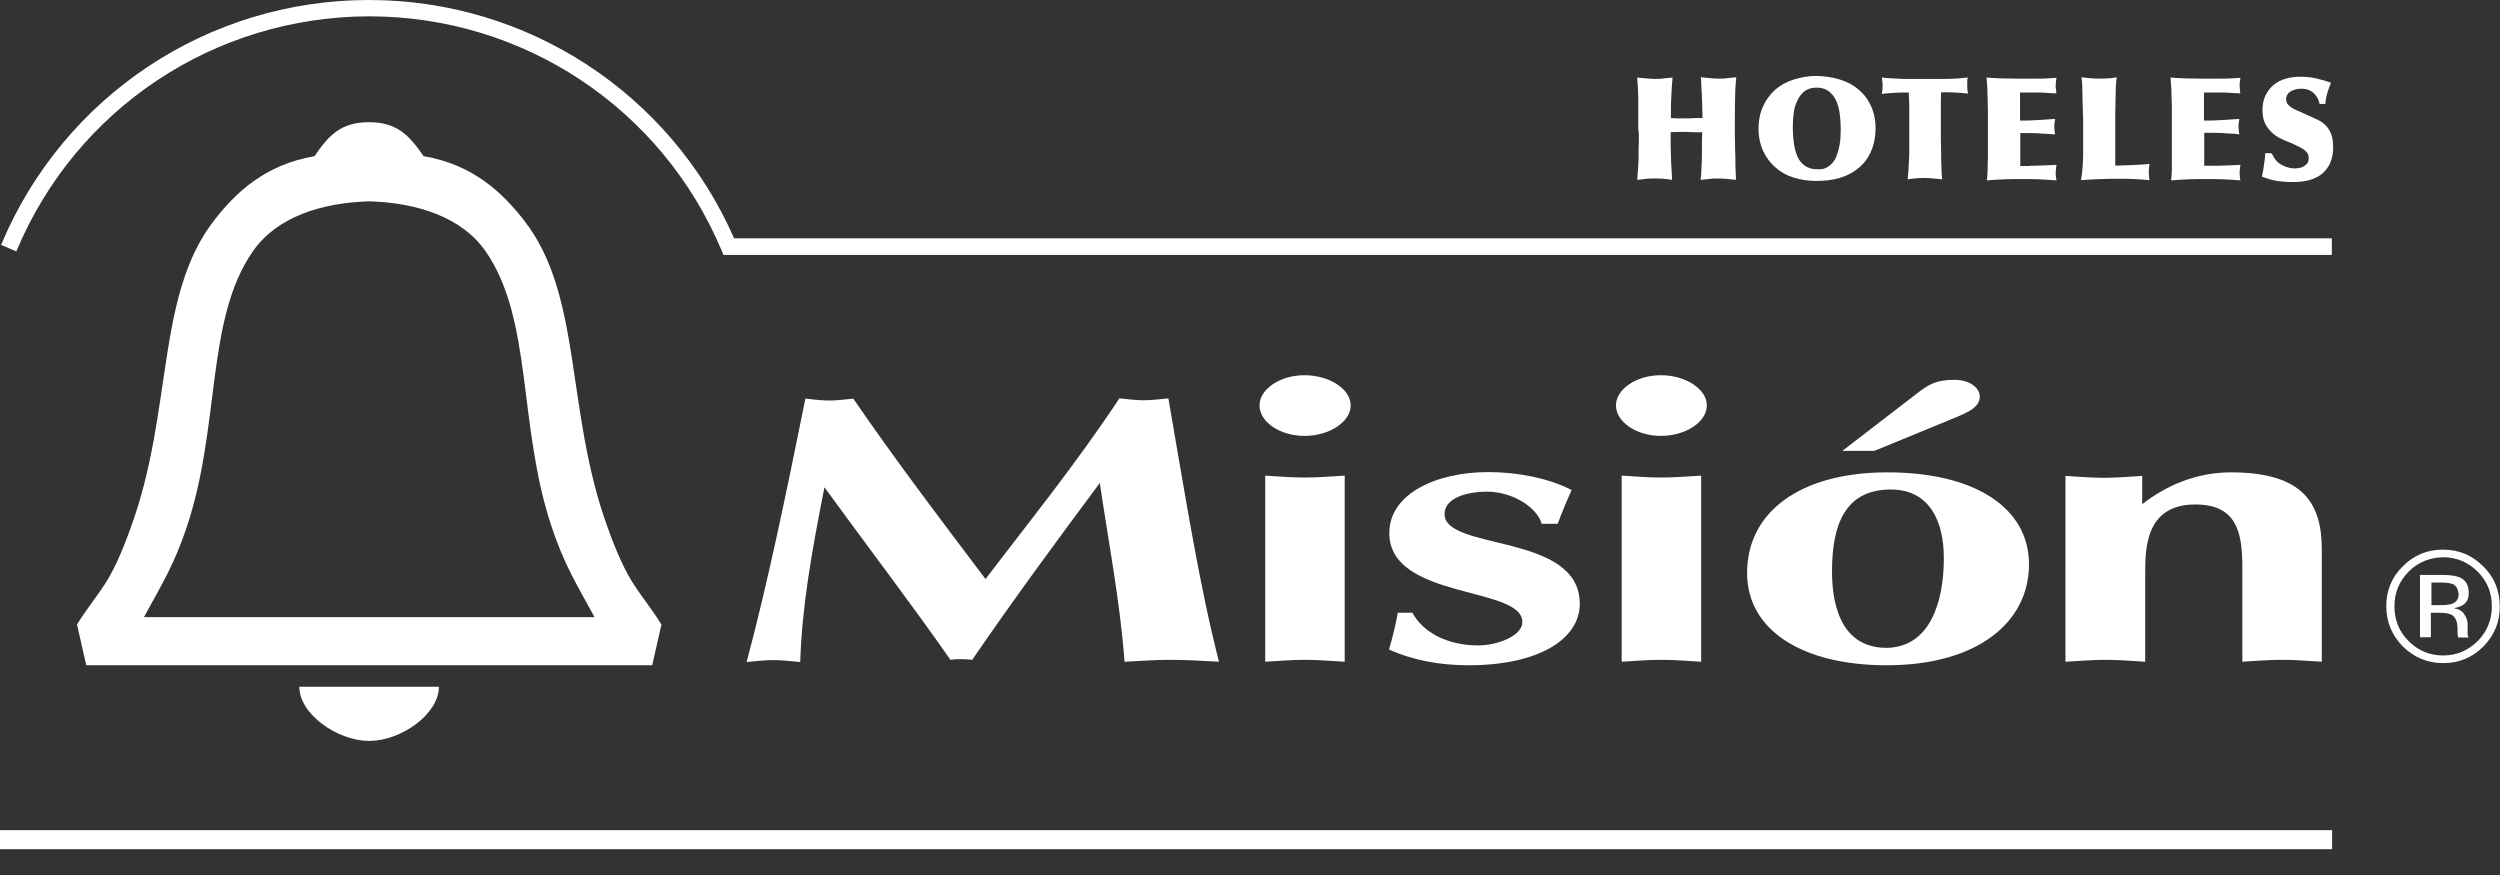 <?xml version="1.0" encoding="utf-8"?>
<!-- Generator: Adobe Illustrator 24.0.3, SVG Export Plug-In . SVG Version: 6.00 Build 0)  -->
<svg version="1.1" xmlns="http://www.w3.org/2000/svg" xmlns:xlink="http://www.w3.org/1999/xlink" x="0px" y="0px"
	 viewBox="0 0 91.88 32.16" style="enable-background:new 0 0 91.88 32.16;" xml:space="preserve">
<rect x="0" y="0" width="91.88" height="32.16" fill="#333333" stroke="none"/>
<style type="text/css">
	.st0{fill:#FFFFFF;}
	.st1{fill:url(#SVGID_1_);}
	.st2{fill:#E7004C;}
	.st3{fill:none;stroke:#00B2E3;stroke-miterlimit:10;}
	.st4{fill:url(#SVGID_2_);}
	.st5{fill:#FCFCFC;}
	.st6{fill:url(#SVGID_3_);}
	.st7{fill:url(#SVGID_4_);}
	.st8{opacity:0.8;fill:#E7004C;}
	.st9{opacity:0.7;fill:#E7004C;}
	.st10{opacity:0.7;}
	.st11{fill:#00B2E3;}
	.st12{opacity:0.8;fill:#00B2E3;}
	.st13{opacity:0.7;fill:#00B2E3;}
	.st14{fill:#BBBBBB;}
	.st15{opacity:0.8;fill:#BBBBBB;}
	.st16{opacity:0.7;fill:#BBBBBB;}
	.st17{fill:url(#SVGID_5_);}
	.st18{fill:url(#SVGID_6_);}
	.st19{fill:none;stroke:#E7004C;stroke-width:2;stroke-miterlimit:10;}
	.st20{fill:url(#SVGID_7_);}
	.st21{fill:url(#SVGID_8_);}
	.st22{fill:url(#SVGID_9_);}
	.st23{fill:none;stroke:#FFFFFF;stroke-miterlimit:10;}
	.st24{fill:none;stroke:#E7004C;stroke-miterlimit:10;}
	.st25{fill-rule:evenodd;clip-rule:evenodd;fill:#E7004C;}
	.st26{fill:none;stroke:#000000;stroke-miterlimit:10;}
	.st27{fill:#38A8E0;}
	.st28{clip-path:url(#SVGID_11_);fill:#00B2E3;}
	.st29{fill:none;stroke:#E7004C;stroke-width:3;stroke-miterlimit:10;}
	.st30{clip-path:url(#SVGID_13_);}
	.st31{fill:none;stroke:#FFFFFF;stroke-width:2;stroke-miterlimit:10;}
	.st32{fill:none;stroke:#FFFFFF;stroke-width:3;stroke-miterlimit:10;}
	.st33{clip-path:url(#SVGID_15_);}
	.st34{fill:url(#SVGID_16_);}
	.st35{fill:none;stroke:#FFFFFF;stroke-width:0.5;stroke-miterlimit:10;}
	.st36{clip-path:url(#SVGID_18_);fill:#00B2E3;}
	.st37{clip-path:url(#SVGID_20_);}
	.st38{clip-path:url(#SVGID_22_);}
	.st39{fill:url(#SVGID_23_);}
	.st40{clip-path:url(#SVGID_25_);}
	.st41{fill:url(#SVGID_26_);}
	.st42{fill:url(#SVGID_27_);}
	.st43{fill:url(#SVGID_28_);}
	.st44{fill:url(#SVGID_29_);}
	.st45{clip-path:url(#SVGID_31_);fill:#00B2E3;}
	.st46{clip-path:url(#SVGID_33_);}
	.st47{clip-path:url(#SVGID_35_);}
	.st48{fill:url(#SVGID_36_);}
	.st49{clip-path:url(#SVGID_38_);}
	.st50{clip-path:url(#SVGID_40_);}
	.st51{fill:#280210;}
	.st52{opacity:0.5;}
	.st53{opacity:0.6;}
	.st54{fill:url(#SVGID_41_);}
	.st55{fill:url(#SVGID_42_);}
	.st56{fill:url(#SVGID_43_);}
	.st57{fill:url(#SVGID_44_);}
	.st58{opacity:0.8;}
	.st59{opacity:0.9;}
	.st60{fill:url(#SVGID_45_);}
	.st61{clip-path:url(#SVGID_47_);}
	.st62{clip-path:url(#SVGID_49_);}
	.st63{fill:url(#SVGID_50_);}
	.st64{clip-path:url(#SVGID_52_);}
	.st65{fill:url(#SVGID_53_);}
	.st66{clip-path:url(#SVGID_55_);}
	.st67{fill:url(#SVGID_56_);}
	.st68{clip-path:url(#SVGID_58_);}
	.st69{clip-path:url(#SVGID_60_);fill:#00B2E3;}
	.st70{clip-path:url(#SVGID_62_);}
	.st71{clip-path:url(#SVGID_64_);}
	.st72{fill:none;stroke:#FFFFFF;stroke-width:5;stroke-miterlimit:10;}
	.st73{clip-path:url(#SVGID_66_);fill:#00B2E3;}
	.st74{clip-path:url(#SVGID_68_);}
	.st75{clip-path:url(#SVGID_70_);}
	.st76{clip-path:url(#SVGID_72_);fill:#00B2E3;}
	.st77{clip-path:url(#SVGID_74_);}
	.st78{fill:#5B0323;}
	.st79{fill:url(#SVGID_75_);}
	.st80{fill:url(#SVGID_76_);}
	.st81{fill:url(#SVGID_77_);}
	.st82{clip-path:url(#SVGID_80_);fill:#00B2E3;}
	.st83{clip-path:url(#SVGID_84_);}
	.st84{clip-path:url(#SVGID_86_);}
	.st85{fill-rule:evenodd;clip-rule:evenodd;fill:#FFFFFF;}
	.st86{fill:#E5E5E5;}
	.st87{clip-path:url(#SVGID_88_);}
	.st88{fill-rule:evenodd;clip-rule:evenodd;fill:none;stroke:#E7004C;stroke-width:3;stroke-miterlimit:10;}
	.st89{fill:#070101;}
	.st90{fill:none;stroke:#068FFF;stroke-width:5;stroke-miterlimit:10;}
</style>
<g id="Capa_2">
</g>
<g id="Capa_1">
</g>
<g id="Capa_3">
</g>
<g id="Capa_4">
	<g>
		<path class="st0" d="M36.22,21.28c-1.67-2.21-3.34-4.41-4.86-6.63c-0.29,0.03-0.59,0.07-0.89,0.07c-0.3,0-0.57-0.04-0.87-0.07
			c-0.72,3.57-1.4,6.84-2.16,9.68c0.34-0.03,0.63-0.07,0.97-0.07c0.34,0,0.66,0.04,1,0.07c0.06-1.97,0.4-3.94,0.89-6.42
			c1.61,2.21,3.28,4.4,4.63,6.34c0.27-0.04,0.53-0.03,0.8,0c1.5-2.19,3.09-4.35,4.69-6.5c0.32,2.17,0.74,4.33,0.91,6.57
			c0.59-0.03,1.12-0.07,1.72-0.07c0.59,0,1.16,0.04,1.75,0.07c-0.72-2.81-1.2-5.88-1.86-9.68c-0.29,0.03-0.61,0.07-0.91,0.07
			c-0.29,0-0.59-0.04-0.89-0.07C39.54,17.06,37.74,19.28,36.22,21.28"/>
		<path class="st85" d="M46.5,24.32c0.49-0.03,0.97-0.07,1.46-0.07c0.48,0,0.97,0.04,1.46,0.07v-6.84
			c-0.48,0.03-0.97,0.07-1.46,0.07c-0.49,0-0.98-0.04-1.46-0.07V24.32z M46.29,14.9c0,0.6,0.74,1.12,1.65,1.12
			c0.91,0,1.7-0.51,1.7-1.12c0-0.6-0.78-1.11-1.7-1.11C47.03,13.79,46.29,14.31,46.29,14.9"/>
		<path class="st0" d="M51.37,22.53c-0.08,0.45-0.19,0.89-0.32,1.34c0.87,0.4,1.89,0.58,2.92,0.58c2.56,0,4.09-0.95,4.09-2.26
			c0-2.62-4.97-1.93-4.97-3.3c0-0.58,0.8-0.82,1.56-0.82c0.95,0,1.84,0.58,2.01,1.18h0.59c0.15-0.41,0.32-0.82,0.51-1.24
			c-0.84-0.44-2.01-0.66-3.06-0.66c-1.92,0-3.64,0.8-3.64,2.24c0,2.46,4.89,1.94,4.89,3.27c0,0.5-0.89,0.86-1.63,0.86
			c-1.14,0-2.03-0.49-2.41-1.2H51.37z"/>
		<path class="st85" d="M59.6,24.32c0.49-0.03,0.97-0.07,1.46-0.07c0.49,0,0.97,0.04,1.46,0.07v-6.84
			c-0.49,0.03-0.97,0.07-1.46,0.07c-0.49,0-0.98-0.04-1.46-0.07V24.32z M59.39,14.9c0,0.6,0.74,1.12,1.65,1.12
			c0.91,0,1.69-0.51,1.69-1.12c0-0.6-0.78-1.11-1.69-1.11C60.13,13.79,59.39,14.31,59.39,14.9"/>
		<path class="st85" d="M67.71,16.57h1.18l2.77-1.14c0.49-0.21,1.1-0.4,1.1-0.85c0-0.35-0.4-0.62-0.93-0.62
			c-0.68,0-0.95,0.17-1.39,0.51L67.71,16.57z M69.34,24.45c3.32,0,5.23-1.57,5.23-3.71c0-2.09-2.01-3.38-5.2-3.38
			c-3.24,0-5.16,1.48-5.16,3.69C64.2,23.14,66.21,24.45,69.34,24.45 M69.49,17.99c1.42,0,1.95,1.16,1.95,2.52
			c0,1.55-0.47,3.27-2.1,3.3c-1.84,0-2.01-1.91-2.01-2.81C67.33,19.35,67.77,17.99,69.49,17.99"/>
		<path class="st0" d="M75.92,24.32c0.49-0.03,0.97-0.07,1.46-0.07c0.49,0,0.97,0.04,1.46,0.07v-3.24c0-0.89,0-2.54,1.84-2.54
			c1.48,0,1.73,0.96,1.73,2.27v3.51c0.48-0.03,0.97-0.07,1.46-0.07c0.49,0,0.97,0.04,1.46,0.07v-4.13c0-1.69-0.68-2.83-3.34-2.83
			c-1.31,0-2.41,0.51-3.26,1.17v-1.04c-0.47,0.03-0.93,0.07-1.4,0.07c-0.49,0-0.95-0.04-1.42-0.07V24.32z"/>
		<path class="st0" d="M60.21,4.65c0-0.11,0-0.23,0-0.35c0-0.13,0-0.25,0-0.35c0-0.11,0-0.18,0-0.22c0-0.12,0-0.25-0.01-0.4
			c0-0.14-0.02-0.3-0.03-0.48c0.09,0.01,0.2,0.02,0.32,0.03c0.12,0.01,0.23,0.02,0.33,0.02c0.1,0,0.21,0,0.33-0.02
			c0.12-0.01,0.23-0.02,0.32-0.03c-0.01,0.12-0.02,0.25-0.03,0.38c-0.01,0.14-0.01,0.27-0.02,0.4c-0.01,0.13-0.01,0.26-0.01,0.38
			c0,0.12,0,0.23,0,0.33c0.08,0,0.17,0.01,0.27,0.01c0.09,0,0.2,0,0.3,0c0.09,0,0.18,0,0.29-0.01c0.1,0,0.2,0,0.3,0
			c0-0.11,0-0.22-0.01-0.35c0-0.12,0-0.25-0.01-0.38c0-0.13-0.01-0.26-0.02-0.39c0-0.13-0.01-0.26-0.02-0.38
			c0.09,0.01,0.2,0.02,0.32,0.03c0.12,0.01,0.23,0.02,0.33,0.02c0.1,0,0.21,0,0.33-0.02c0.12-0.01,0.23-0.02,0.32-0.03
			c-0.02,0.22-0.04,0.45-0.04,0.69c-0.01,0.24-0.01,0.51-0.01,0.82c0,0.24,0,0.45,0,0.64c0,0.2,0.01,0.38,0.01,0.56
			c0.01,0.18,0.01,0.35,0.01,0.52c0.01,0.17,0.01,0.35,0.02,0.54c-0.23-0.03-0.46-0.05-0.69-0.05c-0.1,0-0.2,0-0.3,0.02
			c-0.1,0.01-0.2,0.02-0.31,0.03c0.01-0.12,0.03-0.25,0.03-0.42c0.01-0.16,0.02-0.33,0.02-0.5c0-0.17,0-0.33,0-0.47
			c0-0.15,0.01-0.27,0.01-0.36c-0.1,0-0.19,0-0.29,0c-0.09,0-0.2-0.01-0.29-0.01c-0.09,0-0.19,0-0.29,0c-0.1,0-0.2,0-0.29,0.01
			c0,0.1,0,0.22,0,0.37c0,0.15,0,0.31,0.01,0.47c0,0.17,0.01,0.33,0.02,0.49c0.01,0.16,0.02,0.3,0.02,0.42
			c-0.11-0.02-0.22-0.03-0.32-0.04c-0.11-0.01-0.22-0.01-0.33-0.01c-0.13,0-0.25,0-0.35,0.02c-0.1,0.01-0.19,0.02-0.28,0.03
			l0.02-0.26c0.01-0.08,0.01-0.17,0.02-0.29c0.01-0.12,0.01-0.24,0.01-0.38c0-0.14,0-0.27,0.01-0.42c0-0.14,0-0.27,0-0.39
			C60.21,4.83,60.21,4.75,60.21,4.65"/>
		<path class="st0" d="M67.61,2.92c0.26,0.08,0.5,0.2,0.69,0.37c0.2,0.16,0.35,0.36,0.46,0.6c0.11,0.24,0.17,0.51,0.17,0.82
			c0,0.33-0.06,0.62-0.17,0.86c-0.11,0.25-0.26,0.45-0.46,0.61c-0.19,0.16-0.42,0.28-0.69,0.36c-0.27,0.08-0.55,0.11-0.86,0.11
			c-0.29,0-0.56-0.04-0.82-0.12c-0.26-0.08-0.48-0.2-0.67-0.37c-0.2-0.17-0.35-0.37-0.46-0.61c-0.11-0.24-0.17-0.51-0.17-0.82
			c0-0.32,0.06-0.59,0.17-0.83c0.11-0.24,0.26-0.44,0.45-0.61c0.19-0.16,0.42-0.29,0.68-0.37c0.26-0.08,0.54-0.13,0.84-0.13
			C67.06,2.8,67.35,2.84,67.61,2.92 M67.13,6.16c0.09-0.05,0.17-0.11,0.23-0.19c0.07-0.08,0.12-0.17,0.15-0.28
			c0.04-0.1,0.07-0.21,0.09-0.32c0.02-0.11,0.04-0.22,0.04-0.34c0.01-0.11,0.01-0.22,0.01-0.31c0-0.15-0.01-0.31-0.03-0.49
			c-0.02-0.18-0.06-0.34-0.12-0.49c-0.06-0.15-0.15-0.27-0.27-0.37c-0.12-0.1-0.27-0.15-0.47-0.15c-0.18,0-0.34,0.05-0.45,0.14
			c-0.11,0.09-0.2,0.21-0.26,0.35c-0.07,0.14-0.11,0.29-0.13,0.46c-0.02,0.17-0.03,0.32-0.03,0.47c0,0.11,0,0.22,0.01,0.34
			c0.01,0.12,0.02,0.24,0.04,0.36c0.02,0.12,0.05,0.23,0.09,0.34c0.04,0.11,0.09,0.2,0.16,0.28c0.07,0.08,0.15,0.15,0.25,0.19
			c0.1,0.05,0.22,0.07,0.36,0.07C66.93,6.23,67.04,6.21,67.13,6.16"/>
		<path class="st0" d="M69.65,3.41c-0.16,0.01-0.32,0.02-0.49,0.04c0.02-0.09,0.03-0.19,0.03-0.3c0-0.04,0-0.09-0.01-0.14
			c0-0.05-0.01-0.1-0.02-0.16c0.27,0.03,0.53,0.04,0.79,0.05c0.26,0,0.52,0,0.79,0c0.25,0,0.51,0,0.77,0c0.26,0,0.53-0.02,0.81-0.05
			c-0.01,0.04-0.02,0.09-0.02,0.14C72.3,3.04,72.3,3.1,72.3,3.17c0,0.05,0,0.1,0.01,0.15c0.01,0.05,0.01,0.09,0.02,0.12
			c-0.16-0.02-0.32-0.03-0.49-0.04c-0.16-0.01-0.32-0.01-0.5-0.01c0,0.11-0.01,0.25-0.01,0.39c0,0.15,0,0.3,0,0.45v0.28
			c0,0.2,0,0.39,0,0.57c0,0.18,0.01,0.35,0.01,0.52c0,0.17,0,0.33,0.01,0.49c0,0.16,0.01,0.33,0.03,0.5
			c-0.18-0.02-0.33-0.03-0.43-0.04c-0.1-0.01-0.18-0.01-0.23-0.01c-0.15,0-0.27,0.01-0.37,0.02c-0.1,0.01-0.18,0.02-0.24,0.03
			c0.01-0.1,0.02-0.21,0.03-0.33c0.01-0.12,0.01-0.25,0.02-0.39c0.01-0.14,0.01-0.27,0.01-0.41c0-0.14,0-0.28,0-0.41V4.61V4.38
			c0-0.13,0-0.29,0-0.46c0-0.17-0.01-0.35-0.02-0.52C69.98,3.4,69.82,3.4,69.65,3.41"/>
		<path class="st0" d="M74.61,6.09c0.05,0,0.12,0,0.2,0c0.09,0,0.18-0.01,0.27-0.01c0.1,0,0.19-0.01,0.28-0.01
			c0.09-0.01,0.16-0.01,0.22-0.01c-0.01,0.05-0.01,0.1-0.02,0.15c0,0.05-0.01,0.1-0.01,0.15c0,0.04,0,0.09,0.01,0.14
			c0.01,0.04,0.01,0.09,0.02,0.13c-0.22-0.02-0.43-0.03-0.64-0.04c-0.21-0.01-0.43-0.01-0.64-0.01c-0.21,0-0.43,0-0.64,0.01
			c-0.21,0.01-0.43,0.02-0.64,0.04c0.01-0.07,0.02-0.15,0.02-0.21c0.01-0.07,0.01-0.14,0.01-0.24c0-0.09,0-0.2,0.01-0.32
			c0-0.13,0-0.29,0-0.49V4.78c0-0.28,0-0.51,0-0.69c0-0.18-0.01-0.34-0.01-0.47c-0.01-0.14-0.01-0.26-0.01-0.38
			c-0.01-0.12-0.02-0.25-0.03-0.39c0.19,0.02,0.37,0.02,0.55,0.03c0.18,0,0.37,0.01,0.55,0.01c0.1,0,0.21,0,0.35,0
			c0.13,0,0.27,0,0.4,0c0.14,0,0.26,0,0.39-0.01c0.13-0.01,0.24-0.01,0.33-0.02c-0.01,0.05-0.01,0.1-0.02,0.14
			c0,0.04-0.01,0.09-0.01,0.14c0,0.05,0,0.1,0.01,0.15c0.01,0.05,0.01,0.1,0.02,0.14c-0.13,0-0.26-0.01-0.4-0.02
			c-0.13-0.01-0.26-0.01-0.39-0.01h-0.55v1.03c0.04,0,0.1,0,0.19,0c0.08,0,0.18,0,0.3-0.01c0.11,0,0.24-0.01,0.37-0.02
			c0.14-0.01,0.28-0.02,0.43-0.03c-0.01,0.05-0.01,0.1-0.02,0.14c-0.01,0.04-0.01,0.09-0.01,0.14c0,0.09,0.01,0.19,0.03,0.29
			c-0.11-0.01-0.21-0.01-0.3-0.02c-0.1,0-0.19-0.01-0.29-0.02c-0.1,0-0.21-0.01-0.32-0.01c-0.12,0-0.24,0-0.37,0v1.21H74.61z"/>
		<path class="st0" d="M77.94,6.08c0.1,0,0.22-0.01,0.35-0.01c0.13-0.01,0.26-0.01,0.39-0.02c0.13-0.01,0.24-0.01,0.32-0.03
			c-0.01,0.04-0.01,0.08-0.02,0.14c0,0.05-0.01,0.11-0.01,0.17c0,0.05,0.01,0.09,0.01,0.14c0,0.05,0.01,0.1,0.02,0.15
			c-0.22-0.02-0.42-0.03-0.59-0.04c-0.17-0.01-0.35-0.01-0.52-0.01c-0.19,0-0.41,0-0.65,0.01c-0.25,0.01-0.5,0.02-0.76,0.04
			c0.03-0.15,0.05-0.32,0.06-0.49c0.01-0.17,0.02-0.33,0.02-0.48V5.37c0-0.17,0-0.33,0-0.46c0-0.14,0-0.27,0-0.39
			c0-0.12,0-0.25-0.01-0.36c0-0.12,0-0.23-0.01-0.36c0-0.16-0.01-0.33-0.01-0.5c0-0.17-0.01-0.33-0.03-0.46
			c0.22,0.03,0.45,0.05,0.67,0.05c0.11,0,0.22,0,0.31-0.01c0.1,0,0.2-0.02,0.31-0.04c-0.01,0.09-0.02,0.21-0.03,0.37
			c0,0.15-0.01,0.32-0.01,0.48c0,0.18-0.01,0.34-0.01,0.51c0,0.17,0,0.32,0,0.44v0.24c0,0.05,0,0.13,0,0.25c0,0.11,0,0.23,0,0.36
			c0,0.13,0,0.25,0,0.36c0,0.11,0,0.19,0,0.23C77.77,6.09,77.84,6.09,77.94,6.08"/>
		<path class="st0" d="M81.38,6.09c0.05,0,0.12,0,0.2,0c0.09,0,0.17-0.01,0.27-0.01c0.09,0,0.19-0.01,0.27-0.01
			c0.09-0.01,0.16-0.01,0.22-0.01c-0.01,0.05-0.01,0.1-0.02,0.15c0,0.05-0.01,0.1-0.01,0.15c0,0.04,0.01,0.09,0.01,0.14
			c0,0.04,0.01,0.09,0.02,0.13c-0.21-0.02-0.43-0.03-0.64-0.04c-0.21-0.01-0.42-0.01-0.63-0.01c-0.22,0-0.43,0-0.64,0.01
			c-0.21,0.01-0.43,0.02-0.64,0.04c0.01-0.07,0.02-0.15,0.02-0.21c0.01-0.07,0.01-0.14,0.01-0.24c0-0.09,0-0.2,0-0.32
			c0-0.13,0-0.29,0-0.49V4.78c0-0.28,0-0.51,0-0.69c0-0.18,0-0.34-0.01-0.47c0-0.14-0.01-0.26-0.01-0.38
			c-0.01-0.12-0.02-0.25-0.03-0.39c0.19,0.02,0.36,0.02,0.55,0.03c0.18,0,0.37,0.01,0.55,0.01c0.1,0,0.22,0,0.35,0
			c0.13,0,0.27,0,0.4,0c0.13,0,0.27,0,0.39-0.01c0.13-0.01,0.24-0.01,0.33-0.02c-0.01,0.05-0.01,0.1-0.02,0.14
			c0,0.04-0.01,0.09-0.01,0.14c0,0.05,0.01,0.1,0.01,0.15c0,0.05,0.01,0.1,0.02,0.14c-0.13,0-0.26-0.01-0.4-0.02
			c-0.13-0.01-0.26-0.01-0.39-0.01h-0.55v1.03c0.04,0,0.1,0,0.19,0c0.09,0,0.19,0,0.3-0.01c0.11,0,0.24-0.01,0.38-0.02
			c0.14-0.01,0.28-0.02,0.43-0.03c-0.01,0.05-0.01,0.1-0.02,0.14c-0.01,0.04-0.01,0.09-0.01,0.14c0,0.09,0.01,0.19,0.03,0.29
			C82.2,4.92,82.1,4.91,82,4.91c-0.1,0-0.2-0.01-0.3-0.02c-0.1,0-0.2-0.01-0.32-0.01c-0.11,0-0.24,0-0.37,0v1.21H81.38z"/>
		<path class="st0" d="M83.6,5.83c0.05,0.08,0.12,0.14,0.19,0.19c0.08,0.05,0.16,0.09,0.25,0.12c0.09,0.03,0.19,0.05,0.29,0.05
			c0.06,0,0.13-0.01,0.19-0.02c0.06-0.01,0.12-0.04,0.17-0.07c0.05-0.03,0.09-0.07,0.12-0.12c0.03-0.05,0.04-0.11,0.04-0.17
			c0-0.06-0.01-0.12-0.04-0.17c-0.03-0.05-0.08-0.1-0.15-0.15c-0.07-0.05-0.16-0.1-0.28-0.15c-0.11-0.06-0.26-0.12-0.44-0.19
			c-0.24-0.1-0.43-0.24-0.57-0.42c-0.15-0.18-0.22-0.41-0.22-0.68c0-0.21,0.04-0.39,0.11-0.54c0.08-0.16,0.18-0.29,0.3-0.39
			c0.13-0.1,0.27-0.18,0.45-0.23c0.17-0.05,0.35-0.07,0.54-0.07c0.19,0,0.38,0.02,0.57,0.06c0.18,0.04,0.37,0.1,0.55,0.16
			c-0.05,0.12-0.1,0.25-0.14,0.39c-0.04,0.14-0.06,0.27-0.07,0.39h-0.21c-0.03-0.16-0.1-0.29-0.22-0.4
			c-0.12-0.11-0.27-0.16-0.46-0.16c-0.06,0-0.12,0.01-0.19,0.02c-0.06,0.02-0.12,0.04-0.18,0.07c-0.05,0.03-0.1,0.07-0.13,0.12
			c-0.03,0.05-0.05,0.11-0.05,0.18c0,0.07,0.02,0.12,0.05,0.17c0.04,0.05,0.08,0.09,0.14,0.13c0.06,0.04,0.13,0.07,0.21,0.11
			c0.09,0.04,0.18,0.07,0.27,0.12l0.4,0.18c0.24,0.1,0.41,0.24,0.51,0.41c0.1,0.17,0.15,0.38,0.15,0.64c0,0.22-0.04,0.41-0.11,0.58
			c-0.07,0.16-0.18,0.29-0.3,0.4c-0.13,0.1-0.29,0.18-0.47,0.23c-0.18,0.05-0.37,0.07-0.58,0.07c-0.11,0-0.22,0-0.32-0.01
			c-0.09-0.01-0.19-0.02-0.28-0.03c-0.09-0.01-0.18-0.04-0.27-0.06c-0.09-0.03-0.19-0.06-0.29-0.1c0.01-0.07,0.03-0.14,0.04-0.2
			c0.01-0.06,0.02-0.13,0.03-0.19c0.01-0.07,0.02-0.13,0.03-0.21c0.01-0.07,0.02-0.16,0.02-0.26h0.22
			C83.52,5.67,83.55,5.76,83.6,5.83"/>
		<path class="st0" d="M85.71,9.37H26.59l-0.08-0.19c-2.2-5.21-7.28-8.58-12.94-8.58C7.88,0.61,2.79,3.99,0.6,9.24L0.04,9
			c2.29-5.47,7.6-9,13.52-9c5.83,0,11.08,3.43,13.42,8.76h58.72V9.37z"/>
		<path class="st85" d="M16.13,25.24h-2.56h-0.02H11c0,1.01,1.4,1.98,2.55,1.99v0c0.01,0,0.01,0,0.02,0c0.01,0,0.01,0,0.02,0v0
			C14.74,27.22,16.13,26.25,16.13,25.24"/>
		<path class="st0" d="M22.33,19.38c-1.56-4.28-0.91-8.52-3.07-11.28c-0.78-1-1.86-2.05-3.69-2.36c-0.54-0.78-0.98-1.24-2-1.25v0
			c0,0-0.01,0-0.01,0c0,0-0.01,0-0.01,0v0c-1.02,0.01-1.46,0.47-1.99,1.25C9.73,6.05,8.64,7.1,7.87,8.1c-2.15,2.76-1.5,7-3.06,11.28
			c-0.79,2.19-1.12,2.22-1.98,3.57l0.34,1.5h10.39h0.02h10.39l0.34-1.5C23.45,21.6,23.12,21.57,22.33,19.38 M13.58,22.68h-0.02H5.29
			c0.69-1.26,1.12-1.95,1.58-3.33c1.24-3.71,0.68-7.6,2.42-10.11c0.88-1.27,2.53-1.79,4.27-1.84v0c0.01,0,0.01,0,0.01,0
			c0,0,0.01,0,0.01,0v0c1.73,0.05,3.39,0.57,4.27,1.84c1.74,2.51,1.18,6.4,2.42,10.11c0.46,1.38,0.89,2.07,1.58,3.33H13.58z"/>
		<rect y="30.51" class="st0" width="85.71" height="0.7"/>
		<path class="st0" d="M91.27,23.76c-0.41,0.41-0.9,0.61-1.48,0.61c-0.58,0-1.07-0.21-1.48-0.61c-0.4-0.41-0.61-0.9-0.61-1.48
			c0-0.57,0.2-1.07,0.61-1.47c0.41-0.41,0.9-0.61,1.47-0.61c0.58,0,1.07,0.2,1.48,0.61c0.41,0.4,0.61,0.89,0.61,1.47
			C91.88,22.86,91.67,23.35,91.27,23.76 M88.52,21.01C88.17,21.37,88,21.79,88,22.28c0,0.5,0.17,0.93,0.52,1.28
			c0.35,0.35,0.77,0.53,1.27,0.53c0.49,0,0.92-0.18,1.27-0.53c0.35-0.35,0.52-0.78,0.52-1.28c0-0.5-0.17-0.92-0.52-1.27
			c-0.35-0.35-0.78-0.53-1.27-0.53C89.3,20.49,88.87,20.66,88.52,21.01 M89.75,21.13c0.29,0,0.49,0.03,0.63,0.08
			c0.24,0.1,0.35,0.29,0.35,0.58c0,0.21-0.07,0.36-0.22,0.45c-0.08,0.05-0.19,0.09-0.33,0.11c0.18,0.03,0.31,0.1,0.39,0.23
			c0.08,0.12,0.12,0.24,0.12,0.36v0.17c0,0.05,0,0.11,0,0.17c0,0.06,0.01,0.1,0.02,0.12l0.02,0.03h-0.38c0-0.01-0.01-0.01-0.01-0.02
			c0-0.01-0.01-0.02-0.01-0.03l-0.01-0.08v-0.18c0-0.26-0.07-0.44-0.21-0.52c-0.09-0.05-0.24-0.08-0.45-0.08h-0.32v0.9h-0.4v-2.29
			H89.75z M90.19,21.49c-0.1-0.06-0.27-0.08-0.49-0.08h-0.34v0.83h0.37c0.17,0,0.3-0.02,0.39-0.05c0.16-0.06,0.24-0.18,0.24-0.36
			C90.34,21.66,90.28,21.55,90.19,21.49"/>
	</g>
</g>
<g id="Capa_6">
</g>
<g id="Capa_5">
</g>
</svg>
